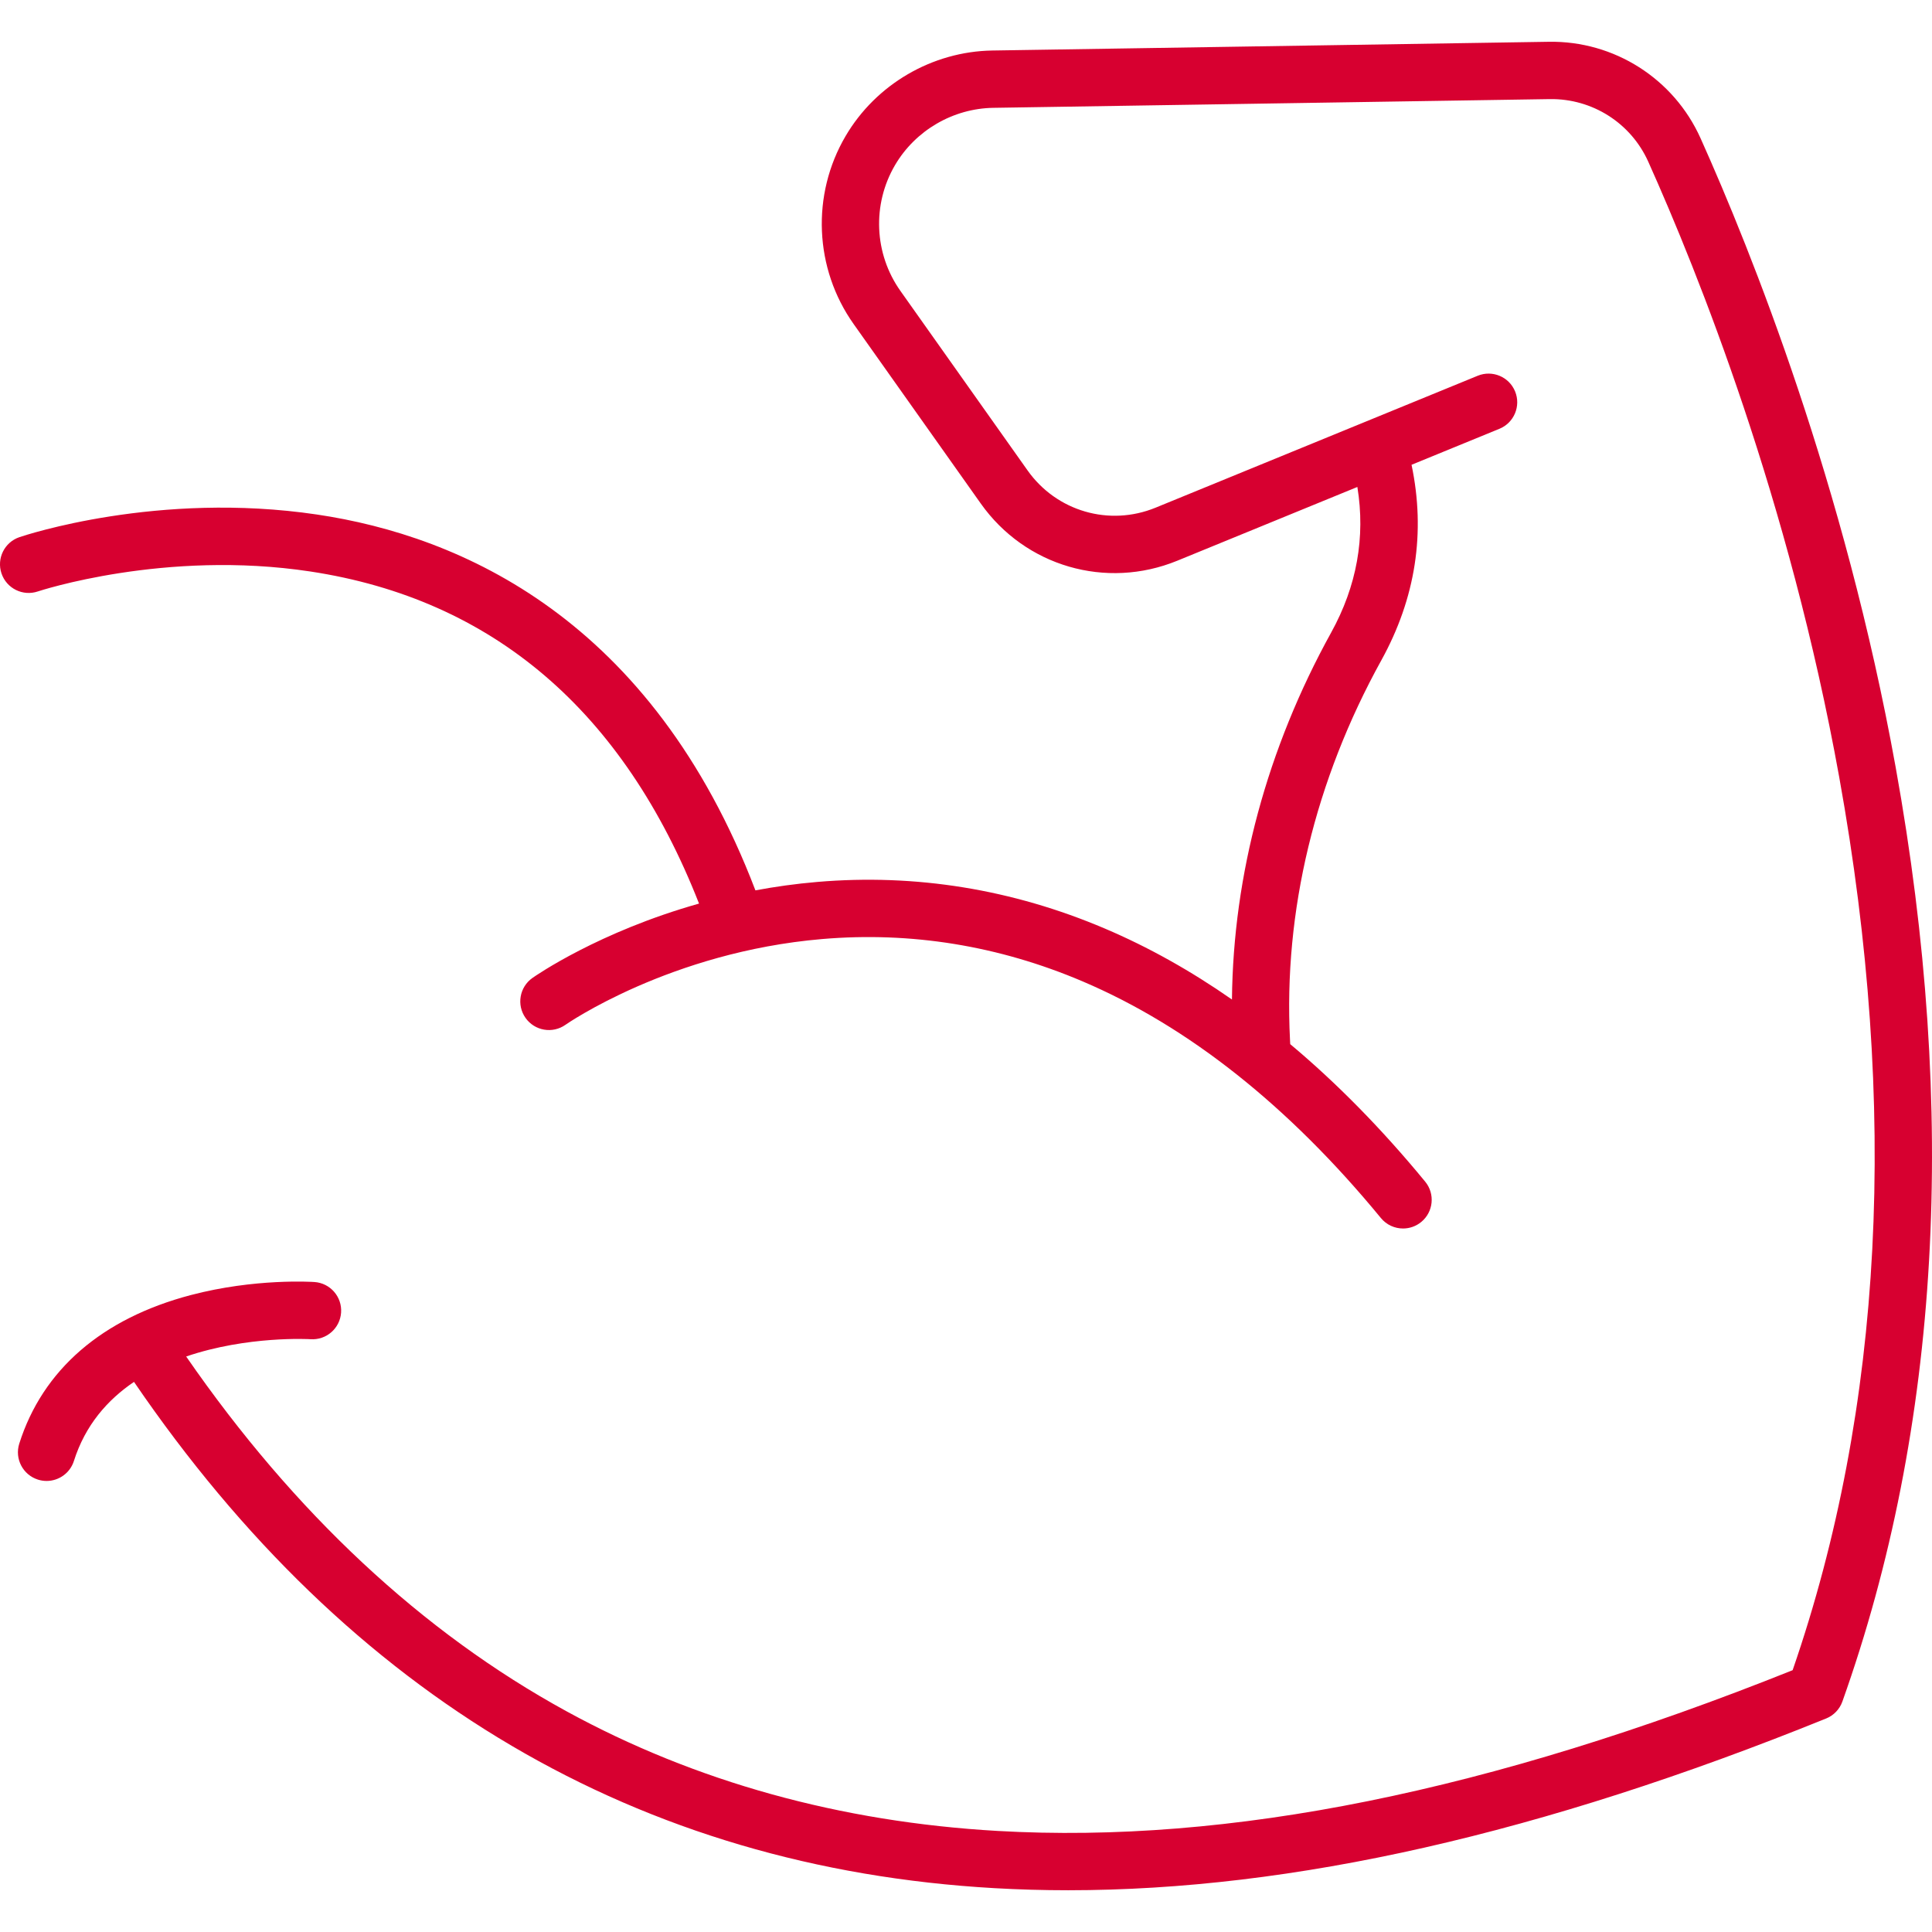 <?xml version="1.0"?>
<svg xmlns="http://www.w3.org/2000/svg" xmlns:xlink="http://www.w3.org/1999/xlink" version="1.1" id="Capa_1" x="0px" y="0px" viewBox="0 0 404.487 404.487" style="enable-background:new 0 0 404.487 404.487;" xml:space="preserve" width="512px" height="512px"><g><path d="M396.874,160.596c-10.683-59.194-30.177-107.896-40.847-131.659c-5.604-12.479-18.098-20.417-31.762-20.189L207.76,10.576  c-12.585,0.198-24.361,7.064-30.731,17.921c-7.206,12.28-6.543,27.723,1.687,39.341l26.625,37.589  c9.316,13.15,26.234,18.07,41.151,11.961l37.69-15.436c1.714,10.526-0.115,20.756-5.489,30.483  c-13.42,24.29-20.512,50.669-20.767,76.826c-8.643-6.027-17.52-10.99-26.6-14.852c-19.362-8.236-39.631-11.521-60.233-9.764  c-4.511,0.385-8.829,0.995-12.937,1.763c-21.709-56.849-61.684-74.222-91.821-78.69c-33.231-4.927-61.095,4.345-62.265,4.742  c-3.135,1.064-4.813,4.466-3.752,7.602c1.062,3.137,4.464,4.821,7.603,3.764c0.263-0.088,26.642-8.801,57.071-4.175  c38.197,5.807,65.536,29.194,81.36,69.524c-20.994,5.92-34.15,15.058-34.882,15.574c-2.708,1.911-3.354,5.654-1.443,8.362  c1.91,2.708,5.654,3.354,8.362,1.443c0.215-0.152,21.921-15.241,53.725-17.952c18.634-1.59,36.977,1.389,54.517,8.85  c22.167,9.429,43.187,26.103,62.479,49.559c1.186,1.443,2.904,2.189,4.637,2.189c1.342,0,2.691-0.447,3.809-1.366  c2.559-2.105,2.928-5.886,0.822-8.445c-9.042-10.995-18.478-20.601-28.253-28.784l-0.046-0.904  c-1.379-26.85,5.233-54.327,19.121-79.462c7.192-13.018,9.301-26.768,6.324-40.93l18.401-7.536c3.066-1.256,4.534-4.76,3.278-7.826  c-1.256-3.067-4.762-4.533-7.827-3.278l-67.43,27.616c-9.716,3.981-20.74,0.774-26.81-7.793l-26.625-37.589  c-5.508-7.776-5.952-18.112-1.129-26.332c4.264-7.267,12.146-11.863,20.569-11.995l116.506-1.828  c8.906-0.133,16.987,5.004,20.626,13.106c10.445,23.262,29.529,70.938,39.984,128.875c12.488,69.198,9.204,132.075-9.759,186.945  c-63.467,25.415-117.936,36.424-166.437,33.655c-32.951-1.883-63.311-10.305-90.235-25.034  c-30.249-16.546-57.03-41.549-79.66-74.296c12.837-4.378,25.818-3.637,26.049-3.621c3.306,0.221,6.16-2.275,6.386-5.578  c0.226-3.306-2.271-6.169-5.577-6.395c-0.501-0.034-12.461-0.801-25.882,2.73c-18.605,4.895-31.025,15.652-35.919,31.107  c-1,3.159,0.75,6.531,3.909,7.531c0.603,0.191,1.212,0.281,1.813,0.281c2.546,0,4.909-1.634,5.719-4.19  c2.372-7.491,7.032-12.796,12.581-16.551c45.092,66.075,105.688,101.742,180.132,105.995c5.095,0.291,10.242,0.437,15.459,0.437  c46.969-0.001,99.074-11.826,158.677-35.959c1.588-0.643,2.826-1.935,3.4-3.549C406.178,298.772,409.931,232.949,396.874,160.596z" data-original="#000000" class="active-path" data-old_color="#000000" fill="#D70030"/></g> </svg>

